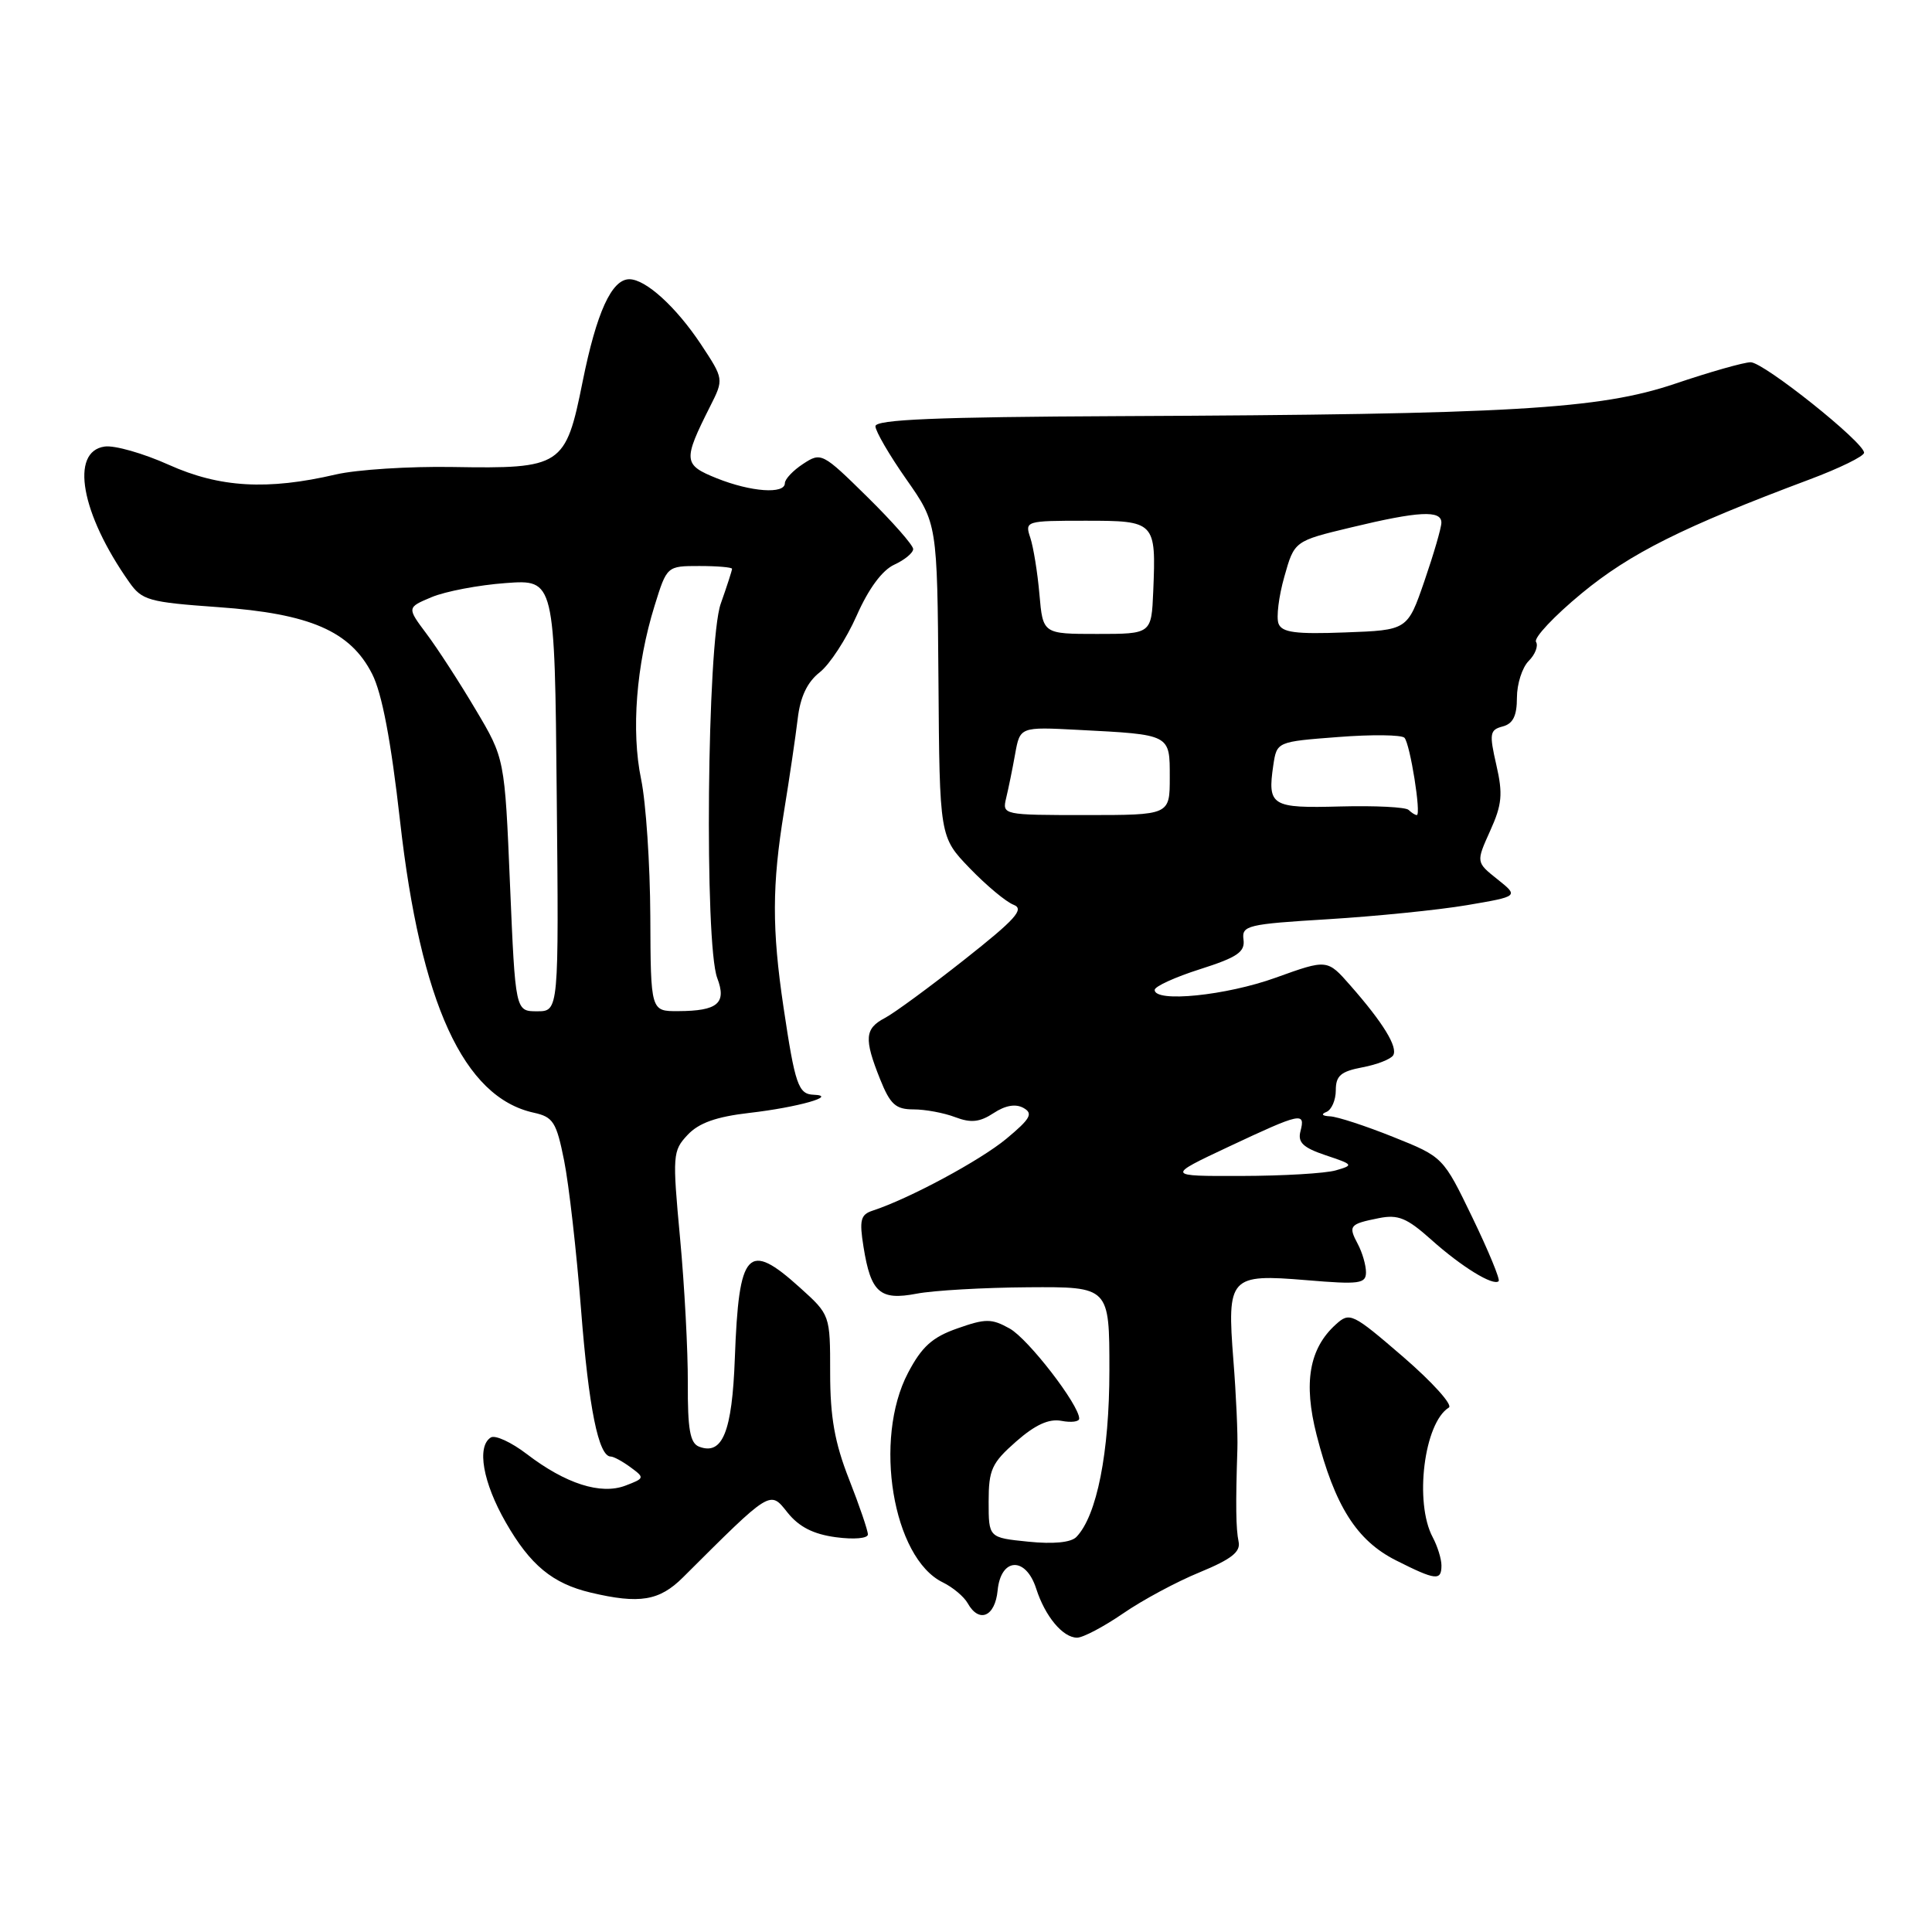 <?xml version="1.0" encoding="UTF-8" standalone="no"?>
<!DOCTYPE svg PUBLIC "-//W3C//DTD SVG 1.1//EN" "http://www.w3.org/Graphics/SVG/1.1/DTD/svg11.dtd" >
<svg xmlns="http://www.w3.org/2000/svg" xmlns:xlink="http://www.w3.org/1999/xlink" version="1.1" viewBox="0 0 256 256">
 <g >
 <path fill="currentColor"
d=" M 148.80 213.80 C 151.36 212.03 155.94 209.57 158.98 208.33 C 163.17 206.60 164.41 205.63 164.12 204.28 C 163.76 202.56 163.72 199.37 163.96 192.00 C 164.03 190.07 163.79 184.78 163.43 180.23 C 162.57 169.18 162.93 168.78 173.13 169.63 C 180.14 170.22 181.00 170.10 181.00 168.58 C 181.00 167.64 180.51 165.96 179.92 164.85 C 178.62 162.41 178.80 162.19 182.71 161.41 C 185.25 160.90 186.42 161.38 189.63 164.25 C 193.66 167.86 197.88 170.45 198.58 169.76 C 198.80 169.54 197.23 165.74 195.10 161.33 C 191.22 153.30 191.22 153.30 184.60 150.65 C 180.96 149.19 177.20 147.96 176.24 147.92 C 175.19 147.87 175.00 147.64 175.75 147.34 C 176.44 147.06 177.00 145.77 177.00 144.46 C 177.00 142.54 177.67 141.97 180.51 141.43 C 182.44 141.07 184.28 140.35 184.60 139.84 C 185.26 138.77 183.29 135.54 178.93 130.58 C 175.87 127.09 175.87 127.09 169.06 129.54 C 162.49 131.92 153.00 132.88 153.00 131.17 C 153.00 130.71 155.71 129.47 159.02 128.42 C 163.95 126.85 164.99 126.14 164.77 124.50 C 164.52 122.63 165.27 122.45 176.00 121.80 C 182.32 121.41 190.59 120.58 194.37 119.94 C 201.25 118.77 201.25 118.77 198.42 116.51 C 195.58 114.25 195.58 114.25 197.45 110.10 C 199.03 106.61 199.16 105.22 198.27 101.35 C 197.32 97.20 197.40 96.71 199.11 96.26 C 200.48 95.90 201.00 94.86 201.00 92.45 C 201.00 90.63 201.70 88.44 202.56 87.58 C 203.42 86.72 203.86 85.58 203.53 85.05 C 203.21 84.53 205.93 81.63 209.58 78.62 C 216.02 73.31 222.99 69.82 239.75 63.54 C 243.74 62.05 247.00 60.45 247.00 59.99 C 247.00 58.61 233.70 48.00 231.97 48.00 C 231.09 48.00 226.58 49.28 221.94 50.85 C 211.92 54.23 200.33 54.91 148.25 55.14 C 124.06 55.25 116.00 55.59 116.00 56.48 C 116.00 57.13 117.84 60.30 120.10 63.52 C 124.19 69.36 124.19 69.36 124.35 90.13 C 124.50 110.90 124.50 110.90 128.50 115.05 C 130.70 117.33 133.31 119.51 134.31 119.89 C 135.78 120.46 134.56 121.81 127.81 127.14 C 123.24 130.75 118.49 134.24 117.25 134.89 C 114.58 136.29 114.47 137.63 116.61 142.98 C 117.96 146.35 118.68 147.00 121.04 147.00 C 122.60 147.00 125.08 147.46 126.57 148.03 C 128.65 148.82 129.82 148.70 131.66 147.49 C 133.22 146.46 134.59 146.23 135.62 146.81 C 136.93 147.54 136.55 148.23 133.35 150.89 C 129.88 153.77 120.48 158.83 115.62 160.42 C 114.03 160.94 113.85 161.67 114.42 165.22 C 115.39 171.28 116.59 172.35 121.45 171.42 C 123.68 170.99 130.34 170.61 136.25 170.57 C 147.00 170.50 147.00 170.50 147.00 181.57 C 147.00 192.48 145.34 200.86 142.62 203.66 C 141.91 204.39 139.58 204.62 136.25 204.28 C 131.00 203.75 131.00 203.75 131.00 198.98 C 131.00 194.74 131.41 193.85 134.64 191.01 C 137.18 188.78 138.99 187.96 140.64 188.27 C 141.94 188.52 143.00 188.39 143.00 187.97 C 143.00 186.16 136.25 177.41 133.79 176.04 C 131.39 174.70 130.60 174.70 126.86 176.02 C 123.54 177.18 122.14 178.44 120.32 181.91 C 115.69 190.71 118.29 206.44 124.92 209.67 C 126.25 210.32 127.73 211.56 128.22 212.43 C 129.73 215.13 131.85 214.23 132.19 210.75 C 132.61 206.37 135.92 206.21 137.30 210.50 C 138.48 214.18 140.83 217.00 142.72 217.00 C 143.50 217.00 146.23 215.56 148.80 213.80 Z  M 90.50 209.01 C 102.23 197.32 102.00 197.46 104.35 200.42 C 105.87 202.32 107.77 203.29 110.76 203.69 C 113.15 204.01 115.00 203.85 115.00 203.32 C 115.00 202.80 113.88 199.51 112.50 196.00 C 110.60 191.16 110.00 187.77 110.00 181.93 C 110.00 174.23 110.00 174.23 106.00 170.62 C 99.08 164.37 97.90 165.65 97.37 179.96 C 97.01 189.74 95.74 192.88 92.63 191.69 C 91.44 191.23 91.11 189.40 91.14 183.30 C 91.16 179.01 90.70 170.34 90.11 164.04 C 89.09 153.06 89.13 152.49 91.11 150.38 C 92.60 148.79 94.91 147.97 99.34 147.46 C 105.69 146.73 111.13 145.19 107.82 145.06 C 105.78 144.99 105.35 143.73 103.82 133.47 C 102.28 123.10 102.29 117.28 103.89 107.50 C 104.61 103.10 105.42 97.58 105.70 95.24 C 106.04 92.33 106.96 90.39 108.61 89.09 C 109.94 88.05 112.14 84.67 113.51 81.58 C 115.09 78.00 116.90 75.55 118.50 74.82 C 119.87 74.19 121.00 73.26 121.00 72.75 C 121.00 72.24 118.27 69.14 114.93 65.85 C 108.99 60.00 108.80 59.90 106.43 61.46 C 105.09 62.33 104.00 63.49 104.00 64.02 C 104.00 65.51 99.52 65.19 94.99 63.38 C 90.53 61.59 90.48 61.03 94.09 53.86 C 95.92 50.23 95.92 50.23 92.87 45.61 C 89.58 40.66 85.56 37.00 83.39 37.00 C 81.05 37.00 79.05 41.38 77.20 50.57 C 74.95 61.80 74.45 62.12 60.00 61.88 C 54.22 61.78 47.25 62.23 44.50 62.87 C 35.45 64.98 29.11 64.62 22.37 61.59 C 18.99 60.07 15.17 58.98 13.87 59.17 C 9.24 59.82 10.73 68.07 17.11 77.12 C 18.81 79.55 19.68 79.79 28.92 80.45 C 41.09 81.31 46.43 83.63 49.31 89.30 C 50.62 91.87 51.81 98.15 53.01 108.80 C 55.73 132.96 61.43 145.40 70.73 147.44 C 73.30 148.00 73.73 148.68 74.75 153.79 C 75.38 156.93 76.39 165.80 76.99 173.50 C 78.01 186.59 79.31 193.00 80.93 193.00 C 81.31 193.00 82.49 193.64 83.56 194.43 C 85.44 195.81 85.42 195.88 82.88 196.85 C 79.60 198.10 74.95 196.61 69.79 192.66 C 67.75 191.10 65.62 190.12 65.04 190.47 C 63.14 191.65 63.98 196.43 67.02 201.73 C 70.26 207.39 73.22 209.83 78.28 211.03 C 84.74 212.56 87.37 212.13 90.50 209.01 Z  M 191.00 207.43 C 191.00 206.57 190.48 204.90 189.85 203.71 C 187.38 199.11 188.69 188.54 191.98 186.51 C 192.53 186.17 189.82 183.16 185.96 179.82 C 179.18 173.98 178.85 173.82 177.00 175.50 C 173.47 178.69 172.69 183.23 174.46 190.15 C 176.86 199.54 179.77 204.13 184.96 206.75 C 190.25 209.42 191.00 209.50 191.00 207.43 Z  M 162.86 151.92 C 172.42 147.43 172.99 147.31 172.32 149.89 C 171.93 151.38 172.66 152.07 175.66 153.08 C 179.35 154.31 179.40 154.39 177.00 155.08 C 175.62 155.48 170.00 155.81 164.50 155.82 C 154.50 155.85 154.50 155.85 162.86 151.92 Z  M 133.32 105.75 C 133.62 104.51 134.16 101.88 134.51 99.91 C 135.16 96.31 135.16 96.31 142.83 96.71 C 155.18 97.35 155.00 97.26 155.00 103.02 C 155.00 108.00 155.00 108.00 143.89 108.00 C 132.88 108.00 132.79 107.98 133.32 105.75 Z  M 186.65 107.32 C 186.27 106.94 182.20 106.74 177.61 106.86 C 168.46 107.11 167.93 106.79 168.72 101.39 C 169.19 98.28 169.19 98.28 177.31 97.66 C 181.77 97.31 185.73 97.36 186.10 97.76 C 186.85 98.59 188.35 108.00 187.73 108.00 C 187.51 108.00 187.03 107.69 186.65 107.32 Z  M 137.73 78.75 C 137.48 75.86 136.93 72.49 136.52 71.25 C 135.78 69.04 135.91 69.00 143.82 69.00 C 153.10 69.00 153.19 69.10 152.81 78.36 C 152.57 84.00 152.57 84.00 145.38 84.00 C 138.19 84.00 138.19 84.00 137.73 78.75 Z  M 169.41 82.63 C 169.10 81.81 169.44 79.02 170.18 76.42 C 171.51 71.69 171.51 71.69 179.01 69.89 C 187.96 67.73 191.00 67.57 190.99 69.25 C 190.99 69.94 189.97 73.42 188.74 77.00 C 186.50 83.50 186.50 83.50 178.24 83.80 C 171.67 84.05 169.86 83.81 169.41 82.63 Z  M 67.58 117.25 C 66.88 100.50 66.88 100.50 63.01 94.00 C 60.89 90.42 57.97 85.92 56.53 84.00 C 53.91 80.50 53.91 80.50 57.20 79.12 C 59.02 78.36 63.42 77.52 67.00 77.26 C 73.50 76.78 73.50 76.78 73.77 105.39 C 74.05 134.00 74.05 134.00 71.17 134.00 C 68.29 134.00 68.29 134.00 67.58 117.25 Z  M 86.17 121.43 C 86.14 114.51 85.59 106.33 84.95 103.25 C 83.62 96.86 84.30 88.09 86.74 80.25 C 88.37 75.00 88.37 75.00 92.68 75.00 C 95.06 75.00 97.00 75.17 97.00 75.37 C 97.00 75.58 96.33 77.66 95.50 80.00 C 93.69 85.12 93.32 125.09 95.04 129.60 C 96.31 132.94 95.10 133.96 89.86 133.98 C 86.22 134.00 86.22 134.00 86.17 121.43 Z "/>
</g>
</svg>